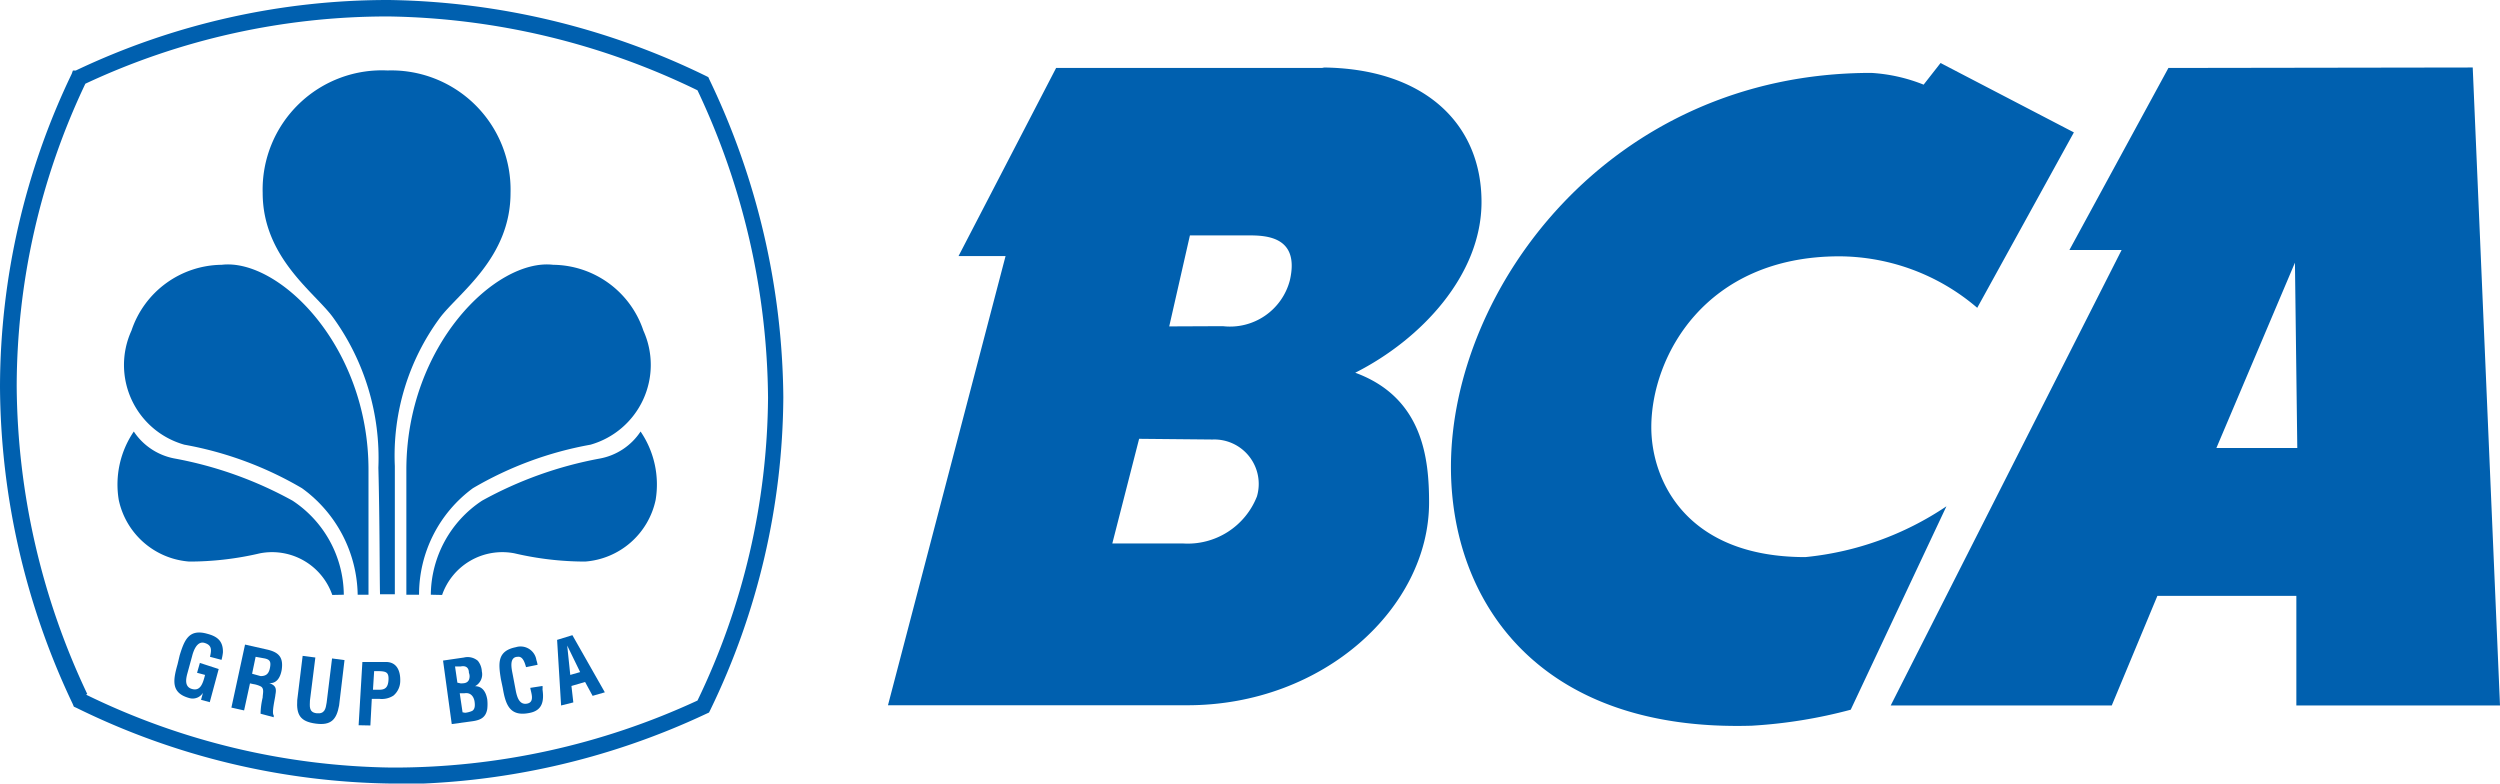 <svg xmlns="http://www.w3.org/2000/svg" viewBox="0 0 106.31 33.32"><title>BCA</title><g id="Layer_2" data-name="Layer 2"><g id="Layer_1-2" data-name="Layer 1"><path id="path20" d="M15.67,25.29c0-1.33,0-4.88,0-5.31,0-5.29-3.82-9-6.24-8.72a4.09,4.09,0,0,0-3.84,2.8,3.52,3.52,0,0,0,2.25,4.85,15.16,15.16,0,0,1,5,1.85,5.7,5.7,0,0,1,2.37,4.53" fill="#0060af"/><path id="path22" d="M16.66,33.32A31.23,31.23,0,0,1,3.25,30.1l-.11-.05-.05-.12A31.75,31.75,0,0,1,0,16.43,30.85,30.85,0,0,1,3.05,3.14L3.1,3,3.22,3A30.91,30.91,0,0,1,16.54,0,31.75,31.75,0,0,1,30,3.22l.12.06.05.11a31.79,31.79,0,0,1,3.14,13.5,30.83,30.83,0,0,1-3.1,13.29l-.06.12-.11.05a31.48,31.48,0,0,1-13.38,3m-13-3.81a30.46,30.46,0,0,0,13,3.1,30.73,30.73,0,0,0,13-2.85,30.1,30.1,0,0,0,3-12.87,31.08,31.08,0,0,0-3-13.08A31,31,0,0,0,16.54.7,30.27,30.27,0,0,0,3.63,3.56,30.08,30.08,0,0,0,.71,16.43a31,31,0,0,0,3,13.08" fill="#0060af"/><path id="path24" d="M14.62,25.29a4.84,4.84,0,0,0-2.18-4,16.58,16.58,0,0,0-5-1.79,2.67,2.67,0,0,1-1.75-1.15,4,4,0,0,0-.64,2.91,3.32,3.32,0,0,0,3,2.62,13.16,13.16,0,0,0,3-.35,2.71,2.71,0,0,1,3.08,1.77" fill="#0060af"/><path id="path26" d="M16.54,3a5.07,5.07,0,0,0-5.37,5.2c0,2.77,2.24,4.25,3,5.31a10.2,10.2,0,0,1,1.92,6.38c.06,2.3.05,4.57.07,5.38h.63c0-.85,0-3.26,0-5.45a9.87,9.87,0,0,1,1.92-6.31c.8-1.06,3-2.54,3-5.31A5.07,5.07,0,0,0,16.4,3" fill="#0060af"/><path id="path28" d="M17.28,25.29c0-1.33,0-4.88,0-5.31,0-5.29,3.81-9,6.24-8.72a4.09,4.09,0,0,1,3.84,2.8,3.53,3.53,0,0,1-2.25,4.85,15.16,15.16,0,0,0-5,1.85,5.61,5.61,0,0,0-2.29,4.53" fill="#0060af"/><path id="path30" d="M18.32,25.29a4.84,4.84,0,0,1,2.18-4,16.55,16.55,0,0,1,5-1.79,2.65,2.65,0,0,0,1.74-1.15,4,4,0,0,1,.64,2.91,3.32,3.32,0,0,1-3,2.62,13.26,13.26,0,0,1-3-.35,2.71,2.71,0,0,0-3.08,1.77" fill="#0060af"/><path id="path32" d="M19.21,30.79l-.37-2.7.89-.13a.67.67,0,0,1,.59.14.78.78,0,0,1,.17.45.57.57,0,0,1-.29.63h0c.29,0,.46.21.52.56a1.84,1.84,0,0,1,0,.41c-.06.35-.27.47-.63.52Zm.57-.48a1,1,0,0,0,.3-.08c.13-.08.12-.26.1-.4s-.12-.4-.43-.35l-.2,0,.12.81Zm-.19-1.25c.12,0,.28,0,.35-.15a.4.4,0,0,0,0-.3c0-.19-.1-.32-.35-.27l-.24,0,.1.69" fill="#0060af"/><path id="path34" d="M23.07,29.17a.77.77,0,0,1,0,.15c.07.49,0,.9-.57,1-.82.16-1-.35-1.12-1.06l-.08-.38c-.11-.68-.16-1.2.64-1.36a.68.68,0,0,1,.87.55,1.17,1.17,0,0,1,.05.2l-.49.1c-.05-.17-.13-.47-.35-.44-.39,0-.26.53-.22.74l.14.74c.05.22.14.58.48.51s.15-.49.13-.67" fill="#0060af"/><path id="path36" d="M23.86,30l-.17-2.79.65-.2,1.38,2.43-.52.15L24.88,29l-.58.17.08.7Zm.39-1.3.42-.12-.55-1.13" fill="#0060af"/><path id="path38" d="M7.64,27.87c.2-.65.39-1.14,1.17-.92.42.11.68.3.67.79a2,2,0,0,1-.06.32l-.49-.13c.06-.27.1-.49-.23-.59s-.48.36-.53.56l-.2.73c-.06.22-.14.58.2.67s.45-.2.55-.6l-.34-.09.12-.42.8.26-.38,1.41-.37-.1.08-.3h0a.51.51,0,0,1-.56.23c-.8-.21-.72-.74-.52-1.44" fill="#0060af"/><path id="path40" d="M10.63,29.06l-.25,1.15-.54-.12.58-2.68.93.21c.54.12.7.36.63.86-.05.29-.19.59-.53.57h0c.29.1.31.24.26.5,0,.1-.17.76-.07.87v.08l-.56-.15a3.26,3.26,0,0,1,.09-.69c0-.16.08-.38-.08-.47a1.09,1.09,0,0,0-.32-.1Zm.09-.41.36.1c.23,0,.35-.09.4-.35s0-.35-.22-.4l-.39-.07" fill="#0060af"/><path id="path42" d="M14.12,28l.53.07L14.42,30c-.11.6-.34.86-1,.77s-.82-.38-.78-1l.23-1.88.54.07-.23,1.83c0,.2-.07.5.28.54s.39-.19.43-.45" fill="#0060af"/><path id="path44" d="M15.25,30.84l.16-2.69,1,0c.49,0,.62.42.61.8a.82.82,0,0,1-.29.63.91.91,0,0,1-.58.14l-.34,0-.06,1.13Zm.61-1.51.27,0c.23,0,.37-.08.39-.41s-.1-.37-.39-.38h-.22" fill="#0060af"/><path id="path46" d="M88.19,5.63l-4.11,7.46a9.07,9.07,0,0,0-5.86-2.19c-5.72,0-8,4.27-8,7.27,0,2.23,1.46,5.52,6.55,5.52a13,13,0,0,0,6-2.16L78.7,30.18a20.93,20.93,0,0,1-4.21.68c-9.11.27-12.79-5.33-12.79-11,0-7.56,6.73-16.76,17.87-16.76a7.09,7.09,0,0,1,2.23.5l.72-.92Z" fill="#0060af"/><path id="path48" d="M105.15,2.87,106.31,30H97.65V25.34H91.74L89.8,30H80.4l9.82-19.37H88l4.21-7.74Zm-7.56,8.3-3.34,7.88h3.44" fill="#0060af"/><path id="path50" d="M56.23,2.87C60.52,2.9,63,5.22,63,8.59c0,3.1-2.56,5.84-5.37,7.26,2.89,1.06,3.14,3.67,3.14,5.52,0,4.45-4.47,8.62-10.28,8.62H37.76l5-19.1h-2l4.15-8s7.91,0,11.4,0M52,13.87a2.63,2.63,0,0,0,2.85-1.95c.43-1.86-1-1.91-1.75-1.91H50.6l-.88,3.87Zm-3.56,4.79L47.3,23.11h3a3.16,3.16,0,0,0,3.15-2,1.89,1.89,0,0,0-1.89-2.42" fill="#0060af"/></g></g></svg>